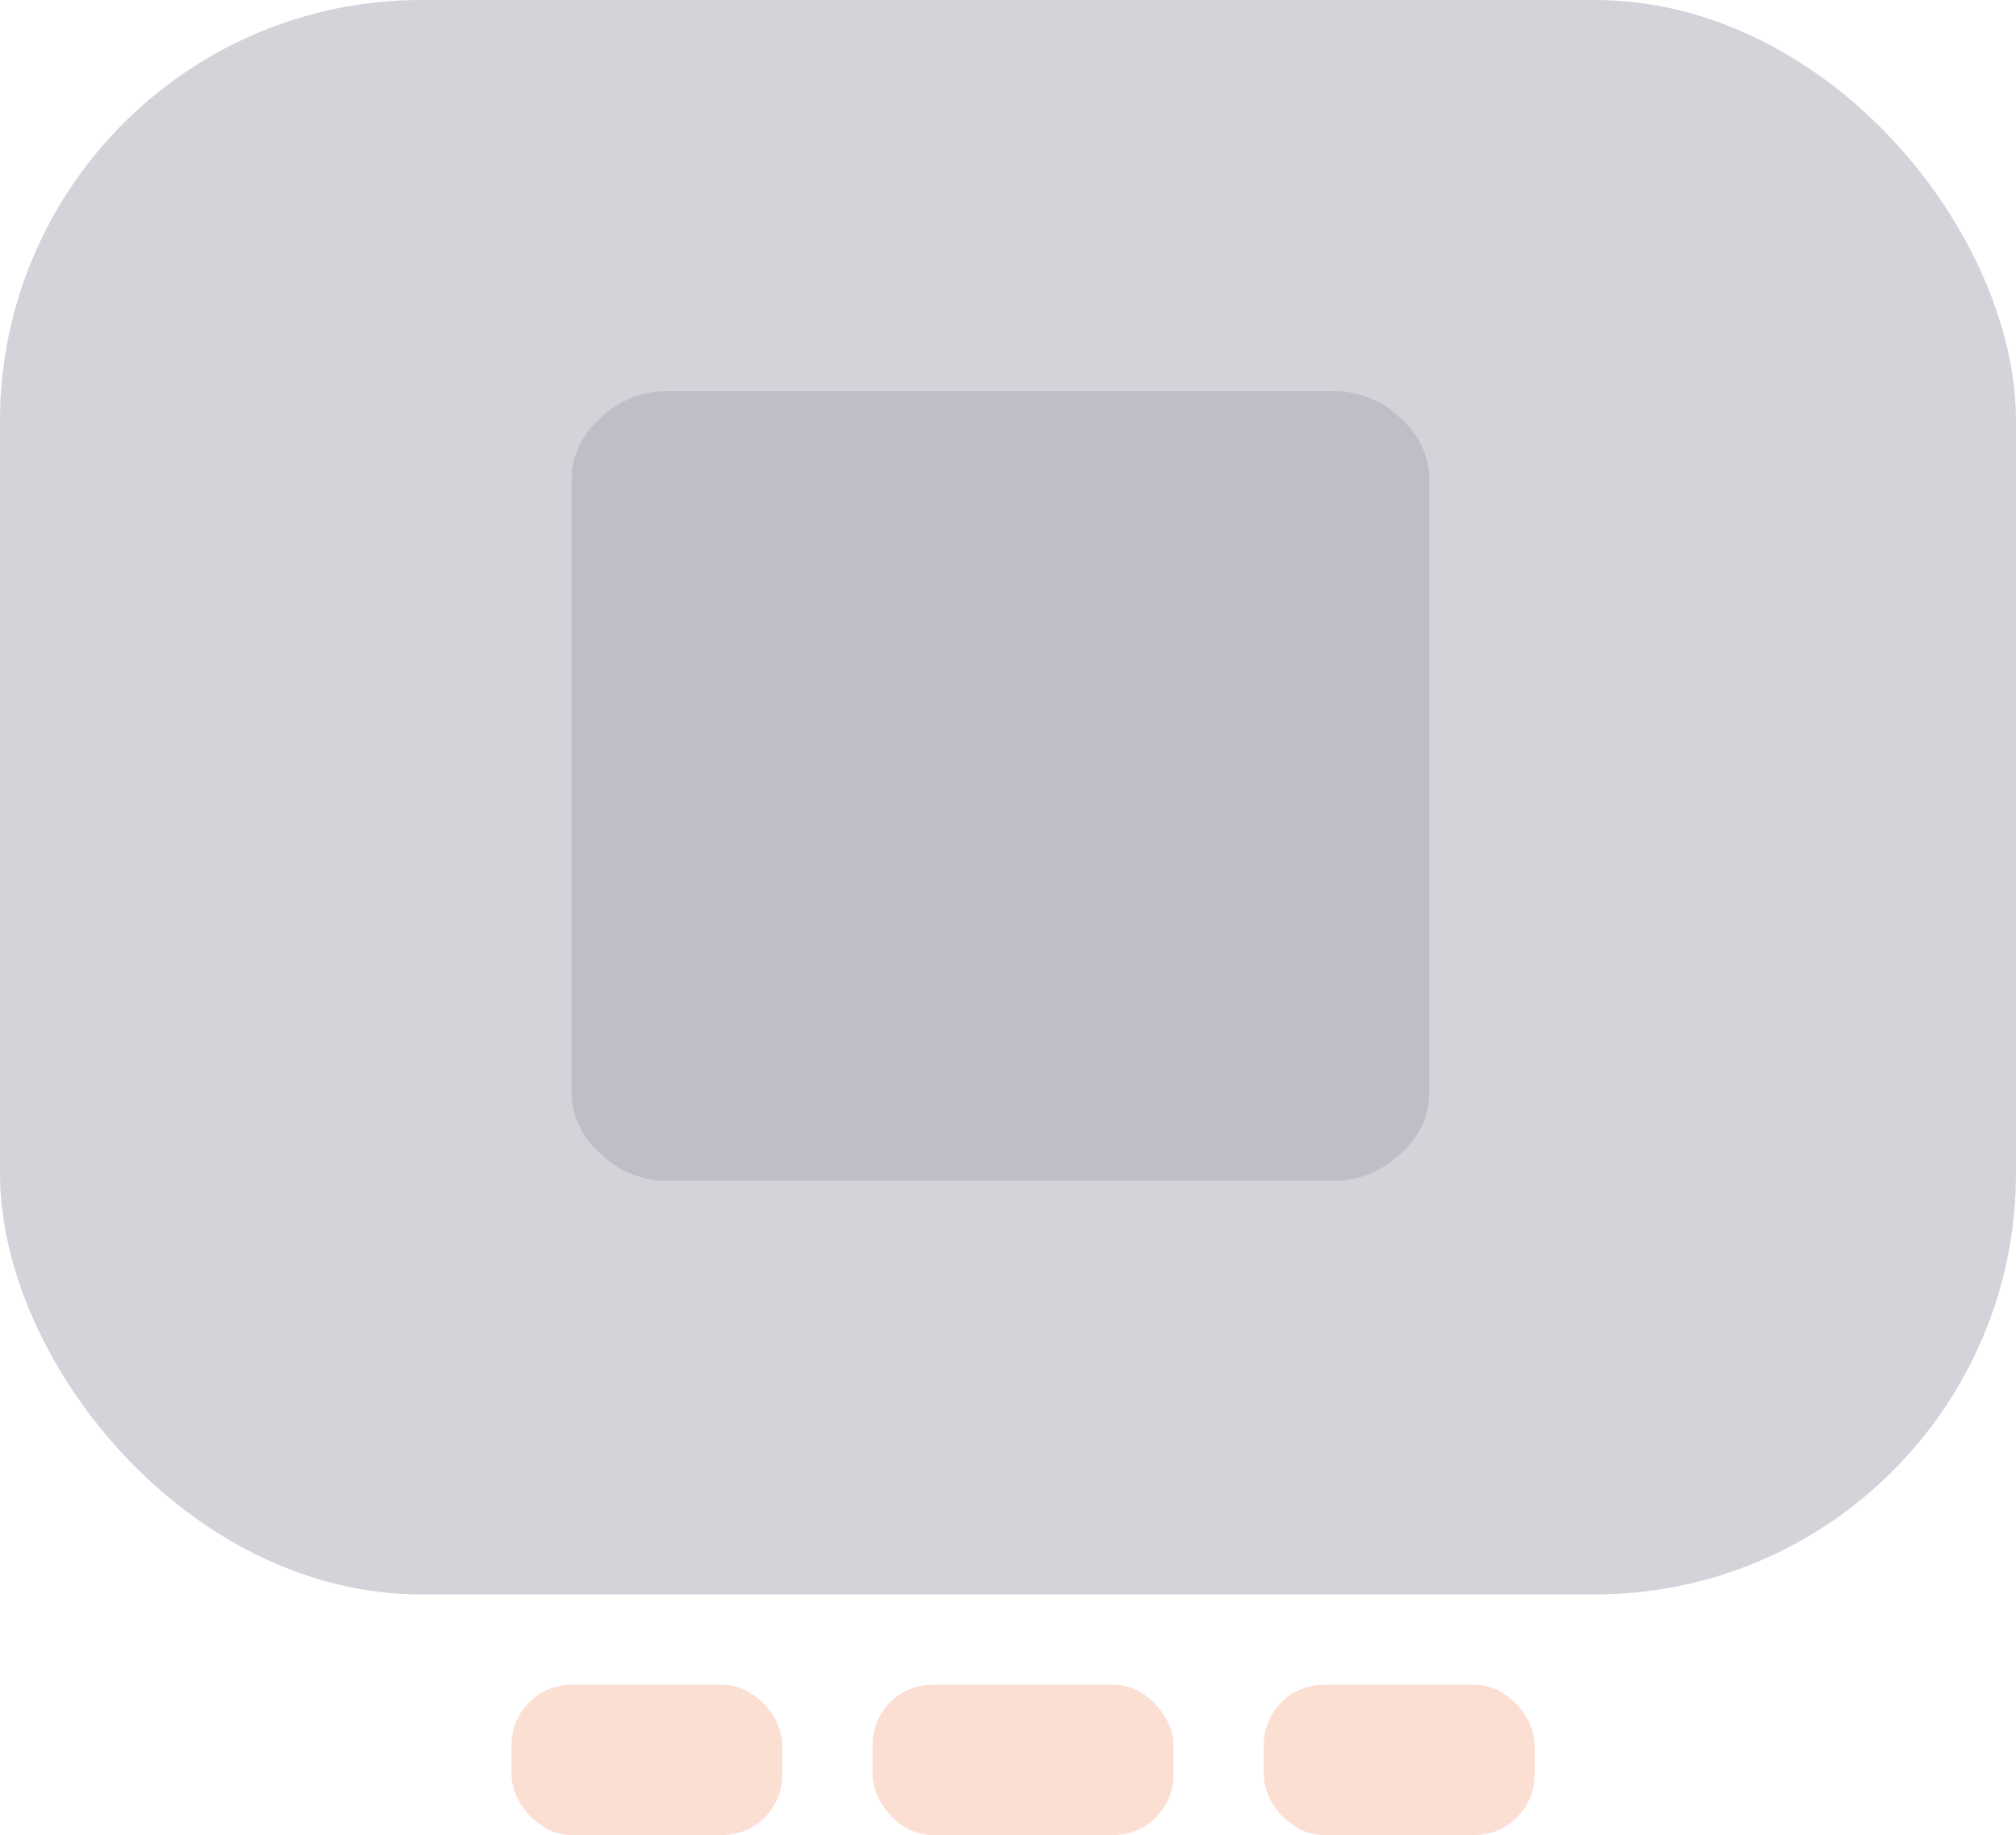 <svg width="67" height="61" viewBox="0 0 67 61" fill="none" xmlns="http://www.w3.org/2000/svg">
<g opacity="0.2">
<rect width="67" height="53" rx="14" fill="#212148"/>
</g>
<rect opacity="0.2" x="17" y="56" width="9" height="5" rx="2" fill="#EB6223"/>
<rect opacity="0.2" x="29" y="56" width="10" height="5" rx="2" fill="#EB6223"/>
<rect opacity="0.2" x="42" y="56" width="9" height="5" rx="2" fill="#EB6223"/>
<path d="M44.333 13C45.125 13 45.917 13.292 46.534 13.89C47.183 14.458 47.5 15.188 47.5 15.917V36.333C47.5 37.062 47.183 37.792 46.534 38.36C45.917 38.958 45.125 39.25 44.333 39.25H22.167C21.375 39.25 20.583 38.958 19.966 38.36C19.317 37.792 19 37.062 19 36.333V15.917C19 15.188 19.317 14.458 19.966 13.89C20.583 13.292 21.375 13 22.167 13H44.333Z" fill="#BEBEC7"/>
</svg>
